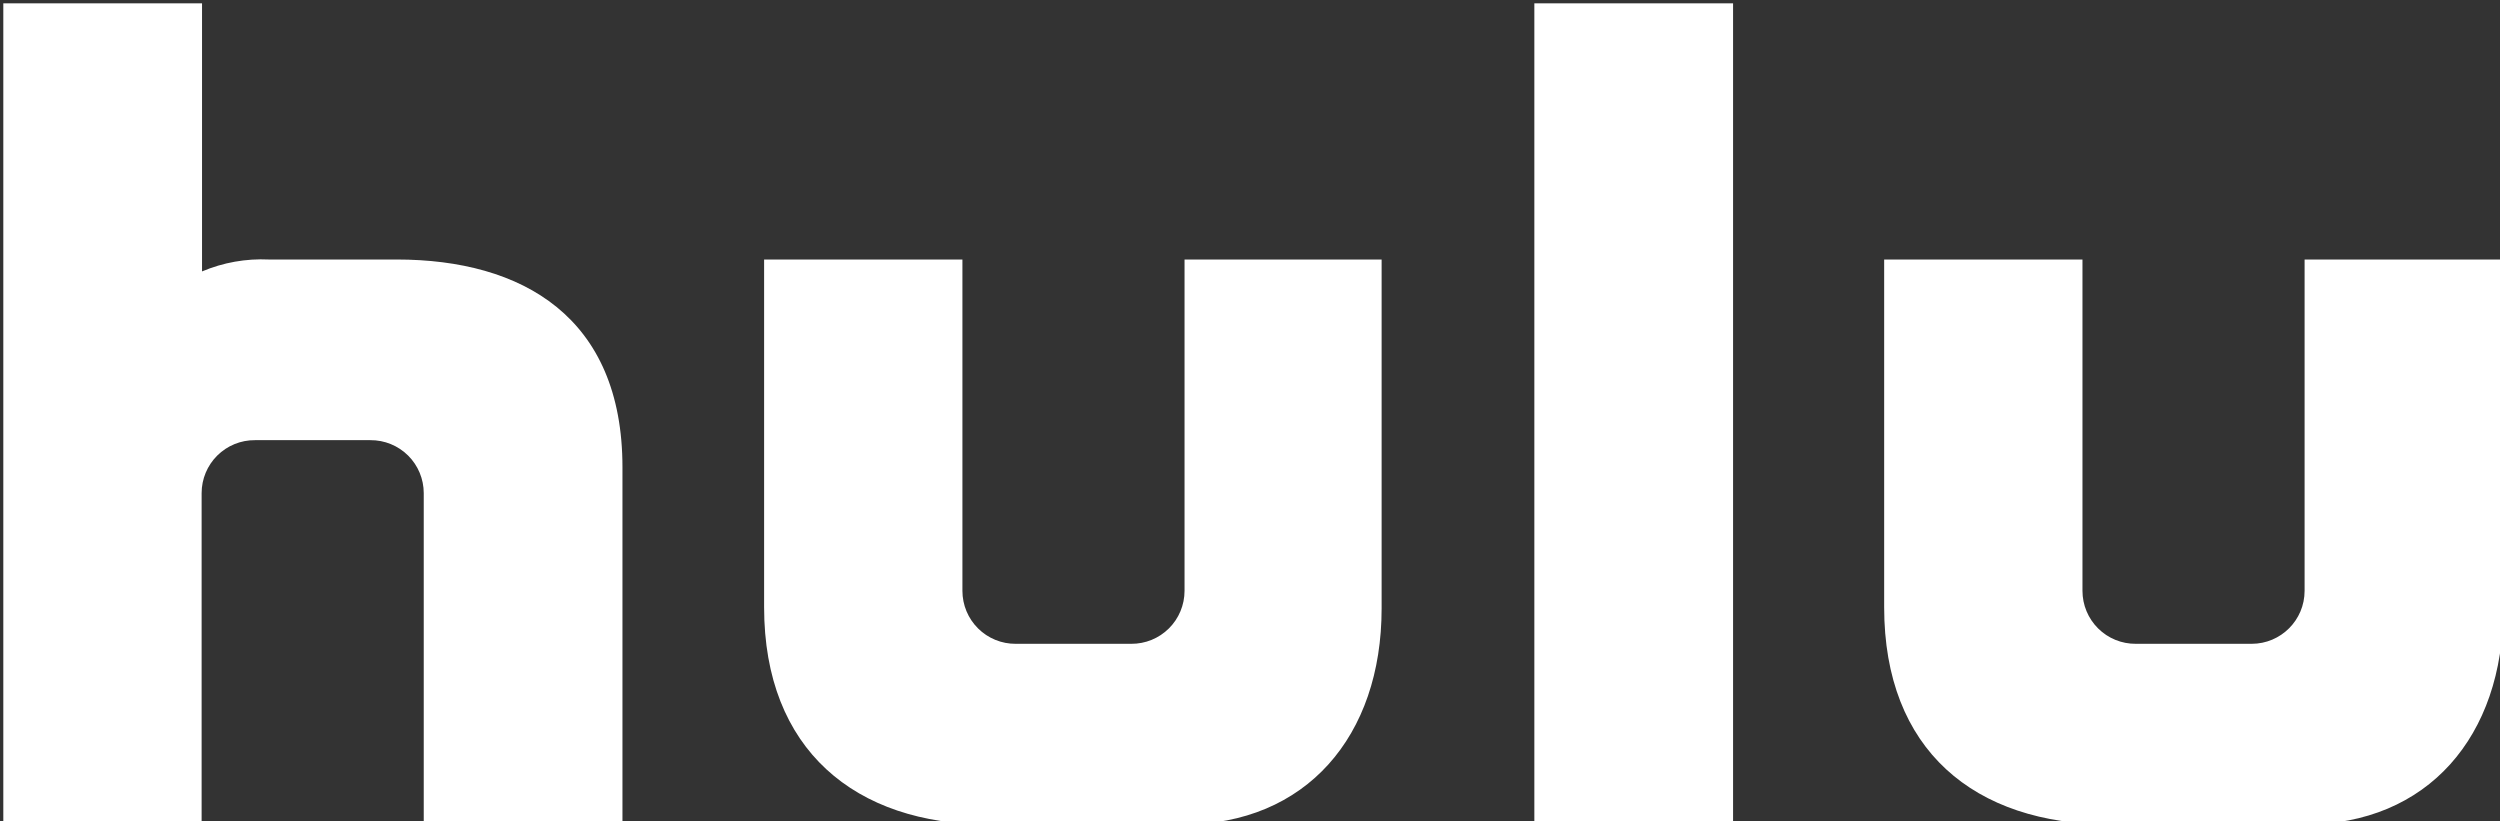 <svg xmlns:dc="http://purl.org/dc/elements/1.1/" xmlns:cc="http://creativecommons.org/ns#" xmlns:rdf="http://www.w3.org/1999/02/22-rdf-syntax-ns#" xmlns:svg="http://www.w3.org/2000/svg" xmlns="http://www.w3.org/2000/svg" xmlns:xlink="http://www.w3.org/1999/xlink" xmlns:sodipodi="http://sodipodi.sourceforge.net/DTD/sodipodi-0.dtd" xmlns:inkscape="http://www.inkscape.org/namespaces/inkscape" width="1000" height="328.461" version="1.2" inkscape:version="0.48.5 r10040" sodipodi:docname="HtmlToSvg-17.svg" style=""><rect width="100%" height="100%" fill="#333333" stroke="none"/><rect id="backgroundrect" width="100%" height="100%" x="0" y="0" fill="none" stroke="none"/>
  <sodipodi:namedview pagecolor="#ffffff" bordercolor="#666666" borderopacity="1" objecttolerance="10" gridtolerance="10" guidetolerance="10" inkscape:pageopacity="0" inkscape:pageshadow="2" inkscape:window-width="1038" inkscape:window-height="1022" id="namedview71" showgrid="false" fit-margin-top="0" fit-margin-left="0" fit-margin-right="0" fit-margin-bottom="0" inkscape:zoom="0.16001974" inkscape:cx="732.67056" inkscape:cy="-572.41863" inkscape:window-x="875" inkscape:window-y="-5" inkscape:window-maximized="0" inkscape:current-layer="g13">
    <inkscape:grid type="xygrid" id="grid3065" empspacing="5" visible="true" enabled="true" snapvisiblegridlinesonly="true" originx="-331px" originy="413.401px"/>
  </sodipodi:namedview>
  <desc id="desc4">Created by HiQPdf</desc>
  <defs id="defs6">
    <linearGradient id="linearGradient3067" y2="21.07" x2="0.98" y1="20.07" x1="-0.02" gradientUnits="userSpaceOnUse">
      <stop id="stop3069" stop-opacity="1" stop-color="#2dbd9d" offset="0.447" style="stop-color:#2fbe9d;stop-opacity:1"/>
      <stop id="stop3071" stop-opacity="1" stop-color="#72de93" offset="1" style="stop-color:#51ce98;stop-opacity:1"/>
    </linearGradient>
    <linearGradient gradientUnits="userSpaceOnUse" x1="-0.02" y1="20.07" x2="0.98" y2="21.07" id="gradient1">
      <stop offset="1e-07" stop-color="#2dbd9d" stop-opacity="1" id="stop9"/>
      <stop offset="1" stop-color="#72de93" stop-opacity="1" id="stop11"/>
    </linearGradient>
    <linearGradient inkscape:collect="always" xlink:href="#linearGradient3067" id="linearGradient3050" gradientUnits="userSpaceOnUse" x1="-0.02" y1="20.07" x2="8.438" y2="-0.824"/>
    <linearGradient inkscape:collect="always" xlink:href="#gradient1" id="linearGradient3052" gradientUnits="userSpaceOnUse" x1="-0.02" y1="20.07" x2="0.98" y2="21.07"/>
  </defs>
  
<g class="currentLayer" style=""><title>Layer 1</title><g id="g13" style="stroke-width: 1; stroke-linecap: square; stroke-linejoin: bevel;" class="selected" stroke="#dadada" stroke-opacity="1" fill="#ffffff" fill-opacity="1">
    <g stroke-miterlimit="2" id="g15" style="stroke-width: 1; stroke-linecap: square; stroke-linejoin: miter; stroke-miterlimit: 2;" stroke-width="0" stroke="#dadada" stroke-opacity="1" fill="#ffffff" fill-opacity="1"/>
    <g stroke-miterlimit="2" id="g17" style="stroke-width: 1; stroke-linecap: square; stroke-linejoin: miter; stroke-miterlimit: 2;" stroke-width="0" stroke="#dadada" stroke-opacity="1" fill="#ffffff" fill-opacity="1"/>
    <g stroke-miterlimit="2" id="g19" style="stroke-width: 1; stroke-linecap: square; stroke-linejoin: miter; stroke-miterlimit: 2;" stroke-width="0" stroke="#dadada" stroke-opacity="1" fill="#ffffff" fill-opacity="1"/>
    <g stroke-miterlimit="2" id="g21" style="stroke-width: 1; stroke-linecap: square; stroke-linejoin: miter; stroke-miterlimit: 2;" stroke-width="0" stroke="#dadada" stroke-opacity="1" fill="#ffffff" fill-opacity="1"/>
    <g stroke-miterlimit="2" id="g27" style="stroke-width: 1; stroke-linecap: square; stroke-linejoin: miter; stroke-miterlimit: 2;" stroke-width="0" stroke="#dadada" stroke-opacity="1" fill="#ffffff" fill-opacity="1"/>
    <g stroke-miterlimit="2" id="g29" style="stroke-width: 1; stroke-linecap: square; stroke-linejoin: miter; stroke-miterlimit: 2;" stroke-width="0" stroke="#dadada" stroke-opacity="1" fill="#ffffff" fill-opacity="1"/>
    <g stroke-miterlimit="2" id="g31" style="stroke-width: 1; stroke-linecap: square; stroke-linejoin: miter; stroke-miterlimit: 2;" stroke-width="0" stroke="#dadada" stroke-opacity="1" fill="#ffffff" fill-opacity="1"/>
    <g stroke-miterlimit="2" id="g33" style="stroke-width: 1; stroke-linecap: square; stroke-linejoin: miter; stroke-miterlimit: 2;" stroke-width="0" stroke="#dadada" stroke-opacity="1" fill="#ffffff" fill-opacity="1"/>
    <g stroke-miterlimit="2" id="g35" style="stroke-width: 1; stroke-linecap: square; stroke-linejoin: miter; stroke-miterlimit: 2;" stroke-width="0" stroke="#dadada" stroke-opacity="1" fill="#ffffff" fill-opacity="1"/>
    <g stroke-miterlimit="2" id="g37" style="stroke-width: 1; stroke-linecap: square; stroke-linejoin: miter; stroke-miterlimit: 2;" stroke-width="0" stroke="#dadada" stroke-opacity="1" fill="#ffffff" fill-opacity="1"/>
    <g stroke-miterlimit="2" id="g39" style="stroke-width: 1; stroke-linecap: square; stroke-linejoin: miter; stroke-miterlimit: 2;" stroke-width="0" stroke="#dadada" stroke-opacity="1" fill="#ffffff" fill-opacity="1"/>
    <g stroke-miterlimit="2" id="g41" style="stroke-width: 1; stroke-linecap: square; stroke-linejoin: miter; stroke-miterlimit: 2;" stroke-width="0" stroke="#dadada" stroke-opacity="1" fill="#ffffff" fill-opacity="1"/>
    <g stroke-miterlimit="2" id="g43" style="stroke-width: 1; stroke-linecap: square; stroke-linejoin: miter; stroke-miterlimit: 2;" stroke-width="0" stroke="#dadada" stroke-opacity="1" fill="#ffffff" fill-opacity="1"/>
    <g stroke-miterlimit="2" id="g45" style="stroke-width: 1; stroke-linecap: square; stroke-linejoin: miter; stroke-miterlimit: 2;" stroke-width="0" stroke="#dadada" stroke-opacity="1" fill="#ffffff" fill-opacity="1"/>
    <g stroke-miterlimit="2" id="g47" style="stroke-width: 1; stroke-linecap: square; stroke-linejoin: miter; stroke-miterlimit: 2;" stroke-width="0" stroke="#dadada" stroke-opacity="1" fill="#ffffff" fill-opacity="1"/>
    <g stroke-miterlimit="2" id="g49" style="stroke-width: 1; stroke-linecap: square; stroke-linejoin: miter; stroke-miterlimit: 2;" stroke-width="0" stroke="#dadada" stroke-opacity="1" fill="#ffffff" fill-opacity="1"/>
    <g stroke-miterlimit="2" id="g51" style="stroke-width: 1; stroke-linecap: square; stroke-linejoin: miter; stroke-miterlimit: 2;" stroke-width="0" stroke="#dadada" stroke-opacity="1" fill="#ffffff" fill-opacity="1"/>
    <g stroke-miterlimit="2" id="g53" style="stroke-width: 1; stroke-linecap: square; stroke-linejoin: miter; stroke-miterlimit: 2;" stroke-width="0" stroke="#dadada" stroke-opacity="1" fill="#ffffff" fill-opacity="1"/>
    <g stroke-miterlimit="2" id="g55" style="stroke-width: 1; stroke-linecap: square; stroke-linejoin: miter; stroke-miterlimit: 2;" stroke-width="0" stroke="#dadada" stroke-opacity="1" fill="#ffffff" fill-opacity="1"/>
    <g stroke-miterlimit="2" id="g57" style="stroke-width: 1; stroke-linecap: square; stroke-linejoin: miter; stroke-miterlimit: 2;" stroke-width="0" stroke="#dadada" stroke-opacity="1" fill="#ffffff" fill-opacity="1"/>
    <g stroke-miterlimit="2" id="g59" style="stroke-width: 1; stroke-linecap: square; stroke-linejoin: miter; stroke-miterlimit: 2;" stroke-width="0" stroke="#dadada" stroke-opacity="1" fill="#ffffff" fill-opacity="1"/>
    <g stroke-miterlimit="2" id="g61" style="stroke-width: 1; stroke-linecap: square; stroke-linejoin: miter; stroke-miterlimit: 2;" stroke-width="0" stroke="#dadada" stroke-opacity="1" fill="#ffffff" fill-opacity="1"/>
    <g stroke-miterlimit="2" id="g63" style="stroke-width: 1; stroke-linecap: square; stroke-linejoin: miter; stroke-miterlimit: 2;" stroke-width="0" stroke="#dadada" stroke-opacity="1" fill="#ffffff" fill-opacity="1"/>
    <g stroke-miterlimit="2" id="g65" style="stroke-width: 1; stroke-linecap: square; stroke-linejoin: miter; stroke-miterlimit: 2;" stroke-width="0" stroke="#dadada" stroke-opacity="1" fill="#ffffff" fill-opacity="1"/>
    <g stroke-miterlimit="2" id="g67" style="stroke-width: 1; stroke-linecap: square; stroke-linejoin: miter; stroke-miterlimit: 2;" stroke-width="0" stroke="#dadada" stroke-opacity="1" fill="#ffffff" fill-opacity="1"/>
    <g stroke-miterlimit="2" id="g69" style="stroke-width: 1; stroke-linecap: square; stroke-linejoin: miter; stroke-miterlimit: 2;" stroke-width="0" stroke="#dadada" stroke-opacity="1" fill="#ffffff" fill-opacity="1"/>
    <g id="g23" style="" stroke-width="0" stroke="#dadada" stroke-opacity="1" fill="#ffffff" fill-opacity="1">
      <path vector-effect="none" d="m158.493,103.804 l-50.911,0 C98.414,103.367 89.266,104.994 80.812,108.567 L80.812,1.324 L1.325,1.324 l0,328.461 l79.323,0 l0,-132.534 C80.648,191.604 82.902,186.191 86.911,182.213 C90.92,178.235 96.351,176.021 101.998,176.066 l46.149,0 C153.794,176.021 159.225,178.235 163.234,182.213 C167.242,186.191 169.497,191.604 169.497,197.252 l0,132.534 l79.488,0 l0,-142.881 c0,-60.108 -40.072,-83.101 -90.327,-83.101 l-0.164,0 m763.344,0 l0,132.534 c0,11.7 -9.486,21.186 -21.186,21.186 l-46.313,0 C848.69,257.569 843.259,255.355 839.252,251.377 C835.243,247.399 832.988,241.986 832.988,236.338 l0,-132.534 l-79.323,0 l0,139.103 c0,56.988 35.966,86.878 90.491,86.878 l77.681,0 c49.269,0 79.488,-35.31 79.488,-86.385 l0,-139.596 l-79.488,0 m-448.021,132.534 c0,5.648 -2.255,11.061 -6.264,15.039 c-4.007,3.978 -9.438,6.191 -15.086,6.147 l-46.149,0 C400.669,257.569 395.238,255.355 391.231,251.377 C387.222,247.399 384.967,241.986 384.967,236.338 l0,-132.534 l-79.323,0 l0,139.103 c0,56.988 36.459,86.878 89.834,86.878 l77.681,0 c49.269,0 79.488,-35.31 79.488,-86.385 l0,-139.596 l-78.831,0 l0,132.534 m139.924,93.447 l79.488,0 l0,-328.461 l-79.488,0 l0,328.461 " id="path25" style="fill-rule: nonzero;" inkscape:connector-curvature="0" stroke-width="0" stroke="#dadada" stroke-opacity="1" fill="#ffffff" fill-opacity="1"/>
    </g>
  </g></g></svg>